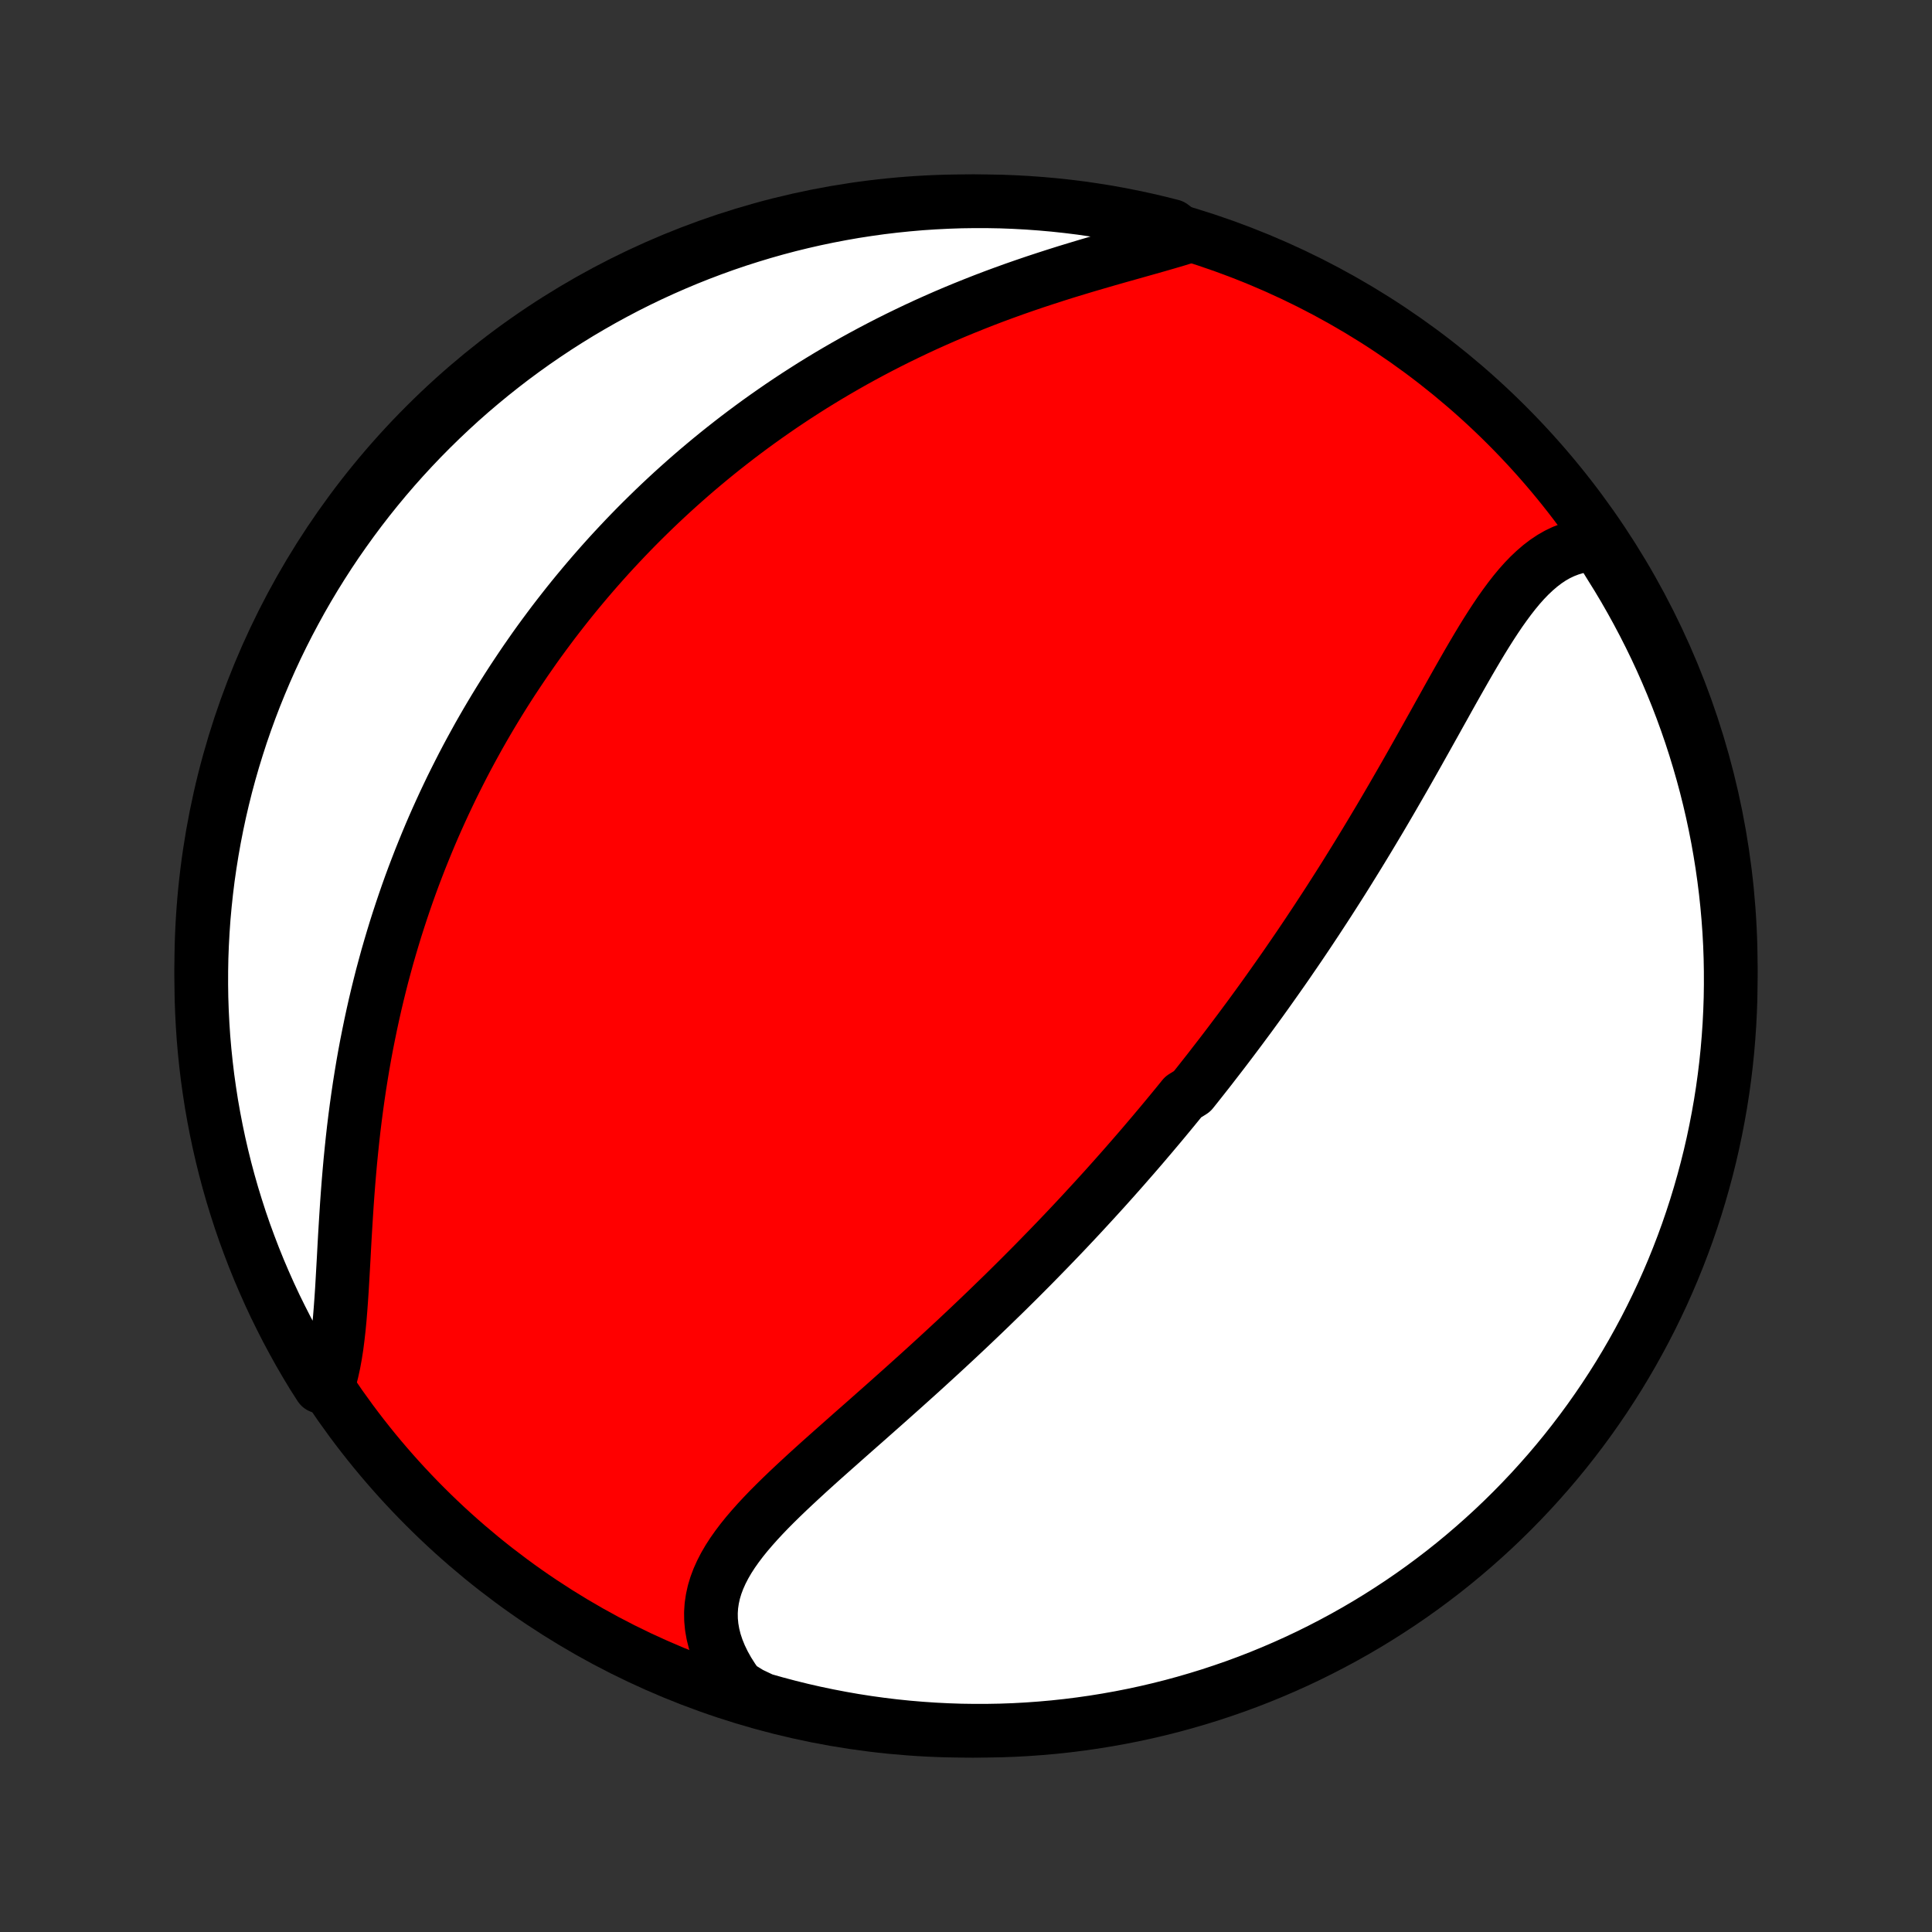 <?xml version="1.0" encoding="utf-8" standalone="no"?>
<!DOCTYPE svg PUBLIC "-//W3C//DTD SVG 1.1//EN"
  "http://www.w3.org/Graphics/SVG/1.1/DTD/svg11.dtd">
<!-- Created with matplotlib (http://matplotlib.org/) -->
<svg height="72pt" version="1.1" viewBox="0 0 72 72" width="72pt" xmlns="http://www.w3.org/2000/svg" xmlns:xlink="http://www.w3.org/1999/xlink">
 <rect x="0" y="0" width="72" height="72" fill="#333333" stroke="none"/>
 <defs>
  <style type="text/css">
*{stroke-linecap:butt;stroke-linejoin:round;}
  </style>
 </defs>
 <g id="figure_1">
  <g id="patch_1">
   <path d="
M0 72
L72 72
L72 0
L0 0
z
" style="fill:none;"/>
  </g>
  <g id="axes_1">
   <g id="PatchCollection_1">
    <defs>
     <path d="
M36 -7.5
C43.558 -7.5 50.808 -10.503 56.153 -15.848
C61.497 -21.192 64.5 -28.442 64.5 -36
C64.5 -43.558 61.497 -50.808 56.153 -56.153
C50.808 -61.497 43.558 -64.5 36 -64.5
C28.442 -64.5 21.192 -61.497 15.848 -56.153
C10.503 -50.808 7.5 -43.558 7.5 -36
C7.5 -28.442 10.503 -21.192 15.848 -15.848
C21.192 -10.503 28.442 -7.5 36 -7.5
z
" id="C0_0_a811fe30f3"/>
     <path d="
M59.534 -51.703
L59.266 -51.694
L59.005 -51.663
L58.753 -51.612
L58.509 -51.54
L58.272 -51.449
L58.043 -51.34
L57.821 -51.213
L57.606 -51.069
L57.398 -50.91
L57.196 -50.736
L56.999 -50.55
L56.807 -50.351
L56.62 -50.141
L56.437 -49.92
L56.258 -49.69
L56.082 -49.452
L55.908 -49.207
L55.738 -48.955
L55.569 -48.697
L55.402 -48.434
L55.237 -48.167
L55.073 -47.895
L54.911 -47.621
L54.749 -47.344
L54.588 -47.064
L54.428 -46.783
L54.268 -46.501
L54.108 -46.217
L53.949 -45.933
L53.791 -45.648
L53.632 -45.364
L53.474 -45.079
L53.315 -44.795
L53.157 -44.512
L52.998 -44.229
L52.84 -43.947
L52.682 -43.667
L52.524 -43.388
L52.366 -43.11
L52.207 -42.833
L52.049 -42.559
L51.891 -42.285
L51.733 -42.014
L51.575 -41.744
L51.417 -41.476
L51.258 -41.21
L51.1 -40.946
L50.942 -40.683
L50.784 -40.423
L50.626 -40.164
L50.468 -39.908
L50.31 -39.653
L50.153 -39.4
L49.995 -39.149
L49.837 -38.9
L49.679 -38.653
L49.522 -38.408
L49.364 -38.164
L49.206 -37.923
L49.049 -37.683
L48.891 -37.445
L48.734 -37.208
L48.576 -36.973
L48.419 -36.74
L48.261 -36.509
L48.103 -36.279
L47.946 -36.05
L47.788 -35.823
L47.63 -35.598
L47.472 -35.374
L47.314 -35.151
L47.156 -34.929
L46.998 -34.709
L46.839 -34.49
L46.681 -34.273
L46.522 -34.056
L46.362 -33.841
L46.203 -33.626
L46.043 -33.413
L45.883 -33.2
L45.723 -32.989
L45.562 -32.778
L45.401 -32.569
L45.239 -32.36
L45.078 -32.151
L44.915 -31.944
L44.752 -31.737
L44.589 -31.531
L44.425 -31.326
L44.095 -31.121
L43.929 -30.916
L43.762 -30.712
L43.595 -30.509
L43.427 -30.306
L43.258 -30.103
L43.088 -29.901
L42.917 -29.698
L42.746 -29.497
L42.574 -29.295
L42.4 -29.093
L42.226 -28.892
L42.05 -28.691
L41.874 -28.489
L41.696 -28.288
L41.518 -28.087
L41.338 -27.886
L41.157 -27.684
L40.974 -27.483
L40.79 -27.281
L40.605 -27.08
L40.419 -26.878
L40.231 -26.675
L40.042 -26.473
L39.851 -26.27
L39.659 -26.067
L39.465 -25.864
L39.269 -25.66
L39.072 -25.456
L38.873 -25.252
L38.673 -25.047
L38.471 -24.841
L38.267 -24.636
L38.061 -24.429
L37.853 -24.222
L37.644 -24.015
L37.433 -23.807
L37.219 -23.599
L37.004 -23.39
L36.787 -23.18
L36.568 -22.97
L36.347 -22.759
L36.125 -22.548
L35.9 -22.336
L35.673 -22.123
L35.444 -21.91
L35.214 -21.697
L34.981 -21.482
L34.747 -21.268
L34.511 -21.052
L34.273 -20.836
L34.033 -20.62
L33.792 -20.403
L33.55 -20.186
L33.305 -19.968
L33.06 -19.749
L32.813 -19.53
L32.565 -19.311
L32.317 -19.091
L32.067 -18.871
L31.817 -18.651
L31.567 -18.43
L31.317 -18.208
L31.067 -17.987
L30.817 -17.765
L30.568 -17.543
L30.321 -17.32
L30.075 -17.097
L29.832 -16.873
L29.591 -16.649
L29.353 -16.425
L29.119 -16.2
L28.889 -15.974
L28.664 -15.748
L28.446 -15.521
L28.233 -15.292
L28.029 -15.063
L27.832 -14.833
L27.645 -14.601
L27.468 -14.367
L27.302 -14.132
L27.149 -13.895
L27.009 -13.655
L26.884 -13.413
L26.774 -13.168
L26.681 -12.921
L26.605 -12.67
L26.549 -12.416
L26.511 -12.16
L26.494 -11.9
L26.498 -11.636
L26.523 -11.37
L26.57 -11.101
L26.638 -10.829
L26.729 -10.555
L26.842 -10.278
L26.976 -10.001
L27.132 -9.722
L27.309 -9.443
L27.506 -9.164
L27.956 -8.886
L28.434 -8.659
L28.915 -8.523
L29.398 -8.395
L29.883 -8.275
L30.37 -8.164
L30.858 -8.062
L31.348 -7.968
L31.839 -7.882
L32.332 -7.805
L32.826 -7.737
L33.321 -7.677
L33.816 -7.626
L34.313 -7.584
L34.809 -7.55
L35.306 -7.525
L35.804 -7.508
L36.301 -7.501
L36.799 -7.502
L37.296 -7.511
L37.792 -7.529
L38.288 -7.556
L38.784 -7.592
L39.279 -7.636
L39.772 -7.689
L40.265 -7.751
L40.756 -7.821
L41.245 -7.9
L41.733 -7.987
L42.22 -8.083
L42.704 -8.187
L43.187 -8.3
L43.667 -8.421
L44.145 -8.551
L44.62 -8.689
L45.093 -8.835
L45.563 -8.99
L46.03 -9.152
L46.494 -9.323
L46.955 -9.502
L47.413 -9.69
L47.867 -9.885
L48.317 -10.088
L48.764 -10.299
L49.206 -10.518
L49.645 -10.745
L50.08 -10.979
L50.51 -11.221
L50.936 -11.47
L51.357 -11.727
L51.774 -11.992
L52.186 -12.263
L52.593 -12.542
L52.995 -12.828
L53.391 -13.121
L53.783 -13.421
L54.169 -13.728
L54.549 -14.042
L54.924 -14.363
L55.293 -14.69
L55.656 -15.023
L56.013 -15.363
L56.364 -15.709
L56.709 -16.062
L57.048 -16.42
L57.38 -16.785
L57.706 -17.155
L58.025 -17.531
L58.337 -17.912
L58.642 -18.299
L58.941 -18.692
L59.233 -19.09
L59.517 -19.493
L59.795 -19.901
L60.065 -20.314
L60.328 -20.731
L60.583 -21.154
L60.831 -21.581
L61.071 -22.012
L61.304 -22.447
L61.529 -22.887
L61.746 -23.33
L61.956 -23.778
L62.157 -24.229
L62.351 -24.684
L62.536 -25.142
L62.714 -25.604
L62.883 -26.068
L63.044 -26.536
L63.197 -27.007
L63.341 -27.48
L63.477 -27.956
L63.605 -28.434
L63.725 -28.915
L63.836 -29.398
L63.938 -29.883
L64.032 -30.37
L64.118 -30.858
L64.195 -31.348
L64.263 -31.839
L64.323 -32.332
L64.374 -32.826
L64.416 -33.321
L64.45 -33.816
L64.475 -34.313
L64.492 -34.809
L64.499 -35.306
L64.498 -35.804
L64.489 -36.301
L64.471 -36.799
L64.444 -37.296
L64.408 -37.792
L64.364 -38.288
L64.311 -38.784
L64.249 -39.279
L64.179 -39.772
L64.1 -40.265
L64.013 -40.756
L63.917 -41.245
L63.813 -41.733
L63.7 -42.22
L63.579 -42.704
L63.449 -43.187
L63.311 -43.667
L63.165 -44.145
L63.011 -44.62
L62.848 -45.093
L62.677 -45.563
L62.498 -46.03
L62.31 -46.494
L62.115 -46.955
L61.912 -47.413
L61.701 -47.867
L61.482 -48.317
L61.255 -48.764
L61.021 -49.206
L60.779 -49.645
L60.53 -50.08
L60.273 -50.51
L60.008 -50.936
z
" id="C0_1_ef4ebe52f0"/>
     <path d="
M44.211 -63.173
L43.867 -63.067
L43.514 -62.963
L43.154 -62.859
L42.787 -62.755
L42.415 -62.65
L42.039 -62.544
L41.659 -62.437
L41.276 -62.328
L40.891 -62.216
L40.504 -62.103
L40.116 -61.986
L39.728 -61.868
L39.341 -61.746
L38.954 -61.621
L38.568 -61.494
L38.184 -61.363
L37.802 -61.23
L37.422 -61.093
L37.045 -60.954
L36.67 -60.811
L36.299 -60.665
L35.931 -60.517
L35.566 -60.366
L35.205 -60.212
L34.848 -60.055
L34.494 -59.896
L34.145 -59.734
L33.799 -59.569
L33.458 -59.403
L33.12 -59.234
L32.787 -59.063
L32.458 -58.89
L32.133 -58.715
L31.812 -58.538
L31.496 -58.359
L31.183 -58.178
L30.875 -57.996
L30.571 -57.812
L30.271 -57.627
L29.975 -57.439
L29.683 -57.251
L29.395 -57.061
L29.111 -56.87
L28.831 -56.677
L28.554 -56.483
L28.282 -56.289
L28.012 -56.092
L27.747 -55.895
L27.485 -55.697
L27.227 -55.497
L26.972 -55.297
L26.72 -55.095
L26.472 -54.893
L26.227 -54.689
L25.985 -54.485
L25.746 -54.279
L25.511 -54.073
L25.278 -53.865
L25.048 -53.657
L24.821 -53.447
L24.597 -53.237
L24.376 -53.026
L24.157 -52.813
L23.941 -52.6
L23.727 -52.386
L23.516 -52.17
L23.308 -51.954
L23.102 -51.736
L22.898 -51.518
L22.696 -51.298
L22.497 -51.077
L22.3 -50.855
L22.105 -50.632
L21.913 -50.408
L21.722 -50.182
L21.534 -49.956
L21.347 -49.728
L21.162 -49.498
L20.98 -49.267
L20.799 -49.035
L20.62 -48.802
L20.443 -48.566
L20.268 -48.33
L20.094 -48.092
L19.922 -47.852
L19.753 -47.61
L19.584 -47.367
L19.418 -47.122
L19.253 -46.875
L19.089 -46.627
L18.927 -46.376
L18.767 -46.124
L18.609 -45.87
L18.452 -45.613
L18.297 -45.355
L18.143 -45.094
L17.991 -44.831
L17.84 -44.566
L17.692 -44.298
L17.544 -44.028
L17.398 -43.756
L17.254 -43.481
L17.112 -43.203
L16.971 -42.923
L16.831 -42.641
L16.694 -42.355
L16.558 -42.067
L16.424 -41.776
L16.291 -41.482
L16.16 -41.185
L16.031 -40.885
L15.904 -40.581
L15.779 -40.275
L15.655 -39.966
L15.534 -39.653
L15.414 -39.338
L15.296 -39.018
L15.181 -38.696
L15.068 -38.37
L14.957 -38.041
L14.848 -37.708
L14.741 -37.372
L14.637 -37.032
L14.535 -36.688
L14.435 -36.342
L14.339 -35.991
L14.244 -35.638
L14.153 -35.28
L14.064 -34.919
L13.978 -34.555
L13.895 -34.187
L13.815 -33.816
L13.738 -33.441
L13.663 -33.064
L13.592 -32.683
L13.524 -32.299
L13.46 -31.913
L13.398 -31.523
L13.34 -31.131
L13.285 -30.737
L13.233 -30.34
L13.184 -29.941
L13.139 -29.541
L13.097 -29.139
L13.057 -28.736
L13.021 -28.332
L12.987 -27.928
L12.956 -27.523
L12.927 -27.119
L12.901 -26.716
L12.876 -26.314
L12.852 -25.914
L12.83 -25.517
L12.809 -25.122
L12.787 -24.731
L12.765 -24.345
L12.743 -23.963
L12.718 -23.587
L12.691 -23.218
L12.662 -22.857
L12.628 -22.503
L12.589 -22.159
L12.546 -21.824
L12.495 -21.5
L12.438 -21.188
L12.372 -20.887
L12.298 -20.6
L11.932 -20.326
L11.669 -20.736
L11.414 -21.158
L11.166 -21.585
L10.926 -22.017
L10.693 -22.452
L10.469 -22.892
L10.251 -23.335
L10.042 -23.783
L9.841 -24.234
L9.647 -24.689
L9.462 -25.147
L9.285 -25.609
L9.115 -26.073
L8.954 -26.541
L8.802 -27.012
L8.657 -27.485
L8.521 -27.961
L8.393 -28.44
L8.274 -28.92
L8.163 -29.403
L8.061 -29.888
L7.967 -30.375
L7.881 -30.863
L7.805 -31.354
L7.736 -31.845
L7.677 -32.338
L7.626 -32.831
L7.583 -33.326
L7.55 -33.822
L7.525 -34.318
L7.508 -34.815
L7.501 -35.312
L7.502 -35.809
L7.511 -36.307
L7.53 -36.804
L7.557 -37.301
L7.592 -37.798
L7.637 -38.294
L7.69 -38.789
L7.751 -39.284
L7.822 -39.778
L7.901 -40.27
L7.988 -40.761
L8.084 -41.251
L8.188 -41.739
L8.301 -42.225
L8.422 -42.71
L8.552 -43.192
L8.69 -43.672
L8.837 -44.15
L8.991 -44.626
L9.154 -45.098
L9.325 -45.568
L9.504 -46.035
L9.692 -46.499
L9.887 -46.96
L10.09 -47.418
L10.301 -47.872
L10.52 -48.322
L10.747 -48.769
L10.982 -49.211
L11.223 -49.65
L11.473 -50.085
L11.73 -50.515
L11.995 -50.941
L12.266 -51.362
L12.545 -51.779
L12.832 -52.19
L13.125 -52.597
L13.425 -52.999
L13.732 -53.396
L14.046 -53.787
L14.366 -54.173
L14.693 -54.553
L15.027 -54.928
L15.367 -55.297
L15.713 -55.66
L16.066 -56.017
L16.424 -56.368
L16.789 -56.713
L17.159 -57.052
L17.535 -57.384
L17.917 -57.709
L18.304 -58.028
L18.696 -58.34
L19.094 -58.646
L19.497 -58.944
L19.905 -59.236
L20.318 -59.52
L20.736 -59.798
L21.158 -60.068
L21.585 -60.331
L22.017 -60.586
L22.452 -60.834
L22.892 -61.074
L23.335 -61.307
L23.783 -61.532
L24.234 -61.749
L24.689 -61.958
L25.147 -62.159
L25.609 -62.353
L26.073 -62.538
L26.541 -62.715
L27.012 -62.885
L27.485 -63.046
L27.961 -63.198
L28.44 -63.343
L28.92 -63.479
L29.403 -63.607
L29.888 -63.726
L30.375 -63.837
L30.863 -63.939
L31.354 -64.033
L31.845 -64.119
L32.338 -64.195
L32.831 -64.264
L33.326 -64.323
L33.822 -64.374
L34.318 -64.417
L34.815 -64.45
L35.312 -64.475
L35.809 -64.492
L36.307 -64.499
L36.804 -64.498
L37.301 -64.489
L37.798 -64.47
L38.294 -64.443
L38.789 -64.407
L39.284 -64.363
L39.778 -64.31
L40.27 -64.249
L40.761 -64.178
L41.251 -64.1
L41.739 -64.012
L42.225 -63.916
L42.71 -63.812
L43.192 -63.699
L43.672 -63.578
z
" id="C0_2_fa41e14f17"/>
    </defs>
    <g clip-path="url(#p1bffca34e9)">
     <use style="fill:#ff0000;stroke:#000000;stroke-width:2.0;" x="0.0" xlink:href="#C0_0_a811fe30f3" y="72.0"/>
    </g>
    <g clip-path="url(#p1bffca34e9)">
     <use style="fill:#ffffff;stroke:#000000;stroke-width:2.0;" x="0.0" xlink:href="#C0_1_ef4ebe52f0" y="72.0"/>
    </g>
    <g clip-path="url(#p1bffca34e9)">
     <use style="fill:#ffffff;stroke:#000000;stroke-width:2.0;" x="0.0" xlink:href="#C0_2_fa41e14f17" y="72.0"/>
    </g>
   </g>
  </g>
 </g>
 <defs>
  <clipPath id="p1bffca34e9">
   <rect height="72.0" width="72.0" x="0.0" y="0.0"/>
  </clipPath>
 </defs>
</svg>
